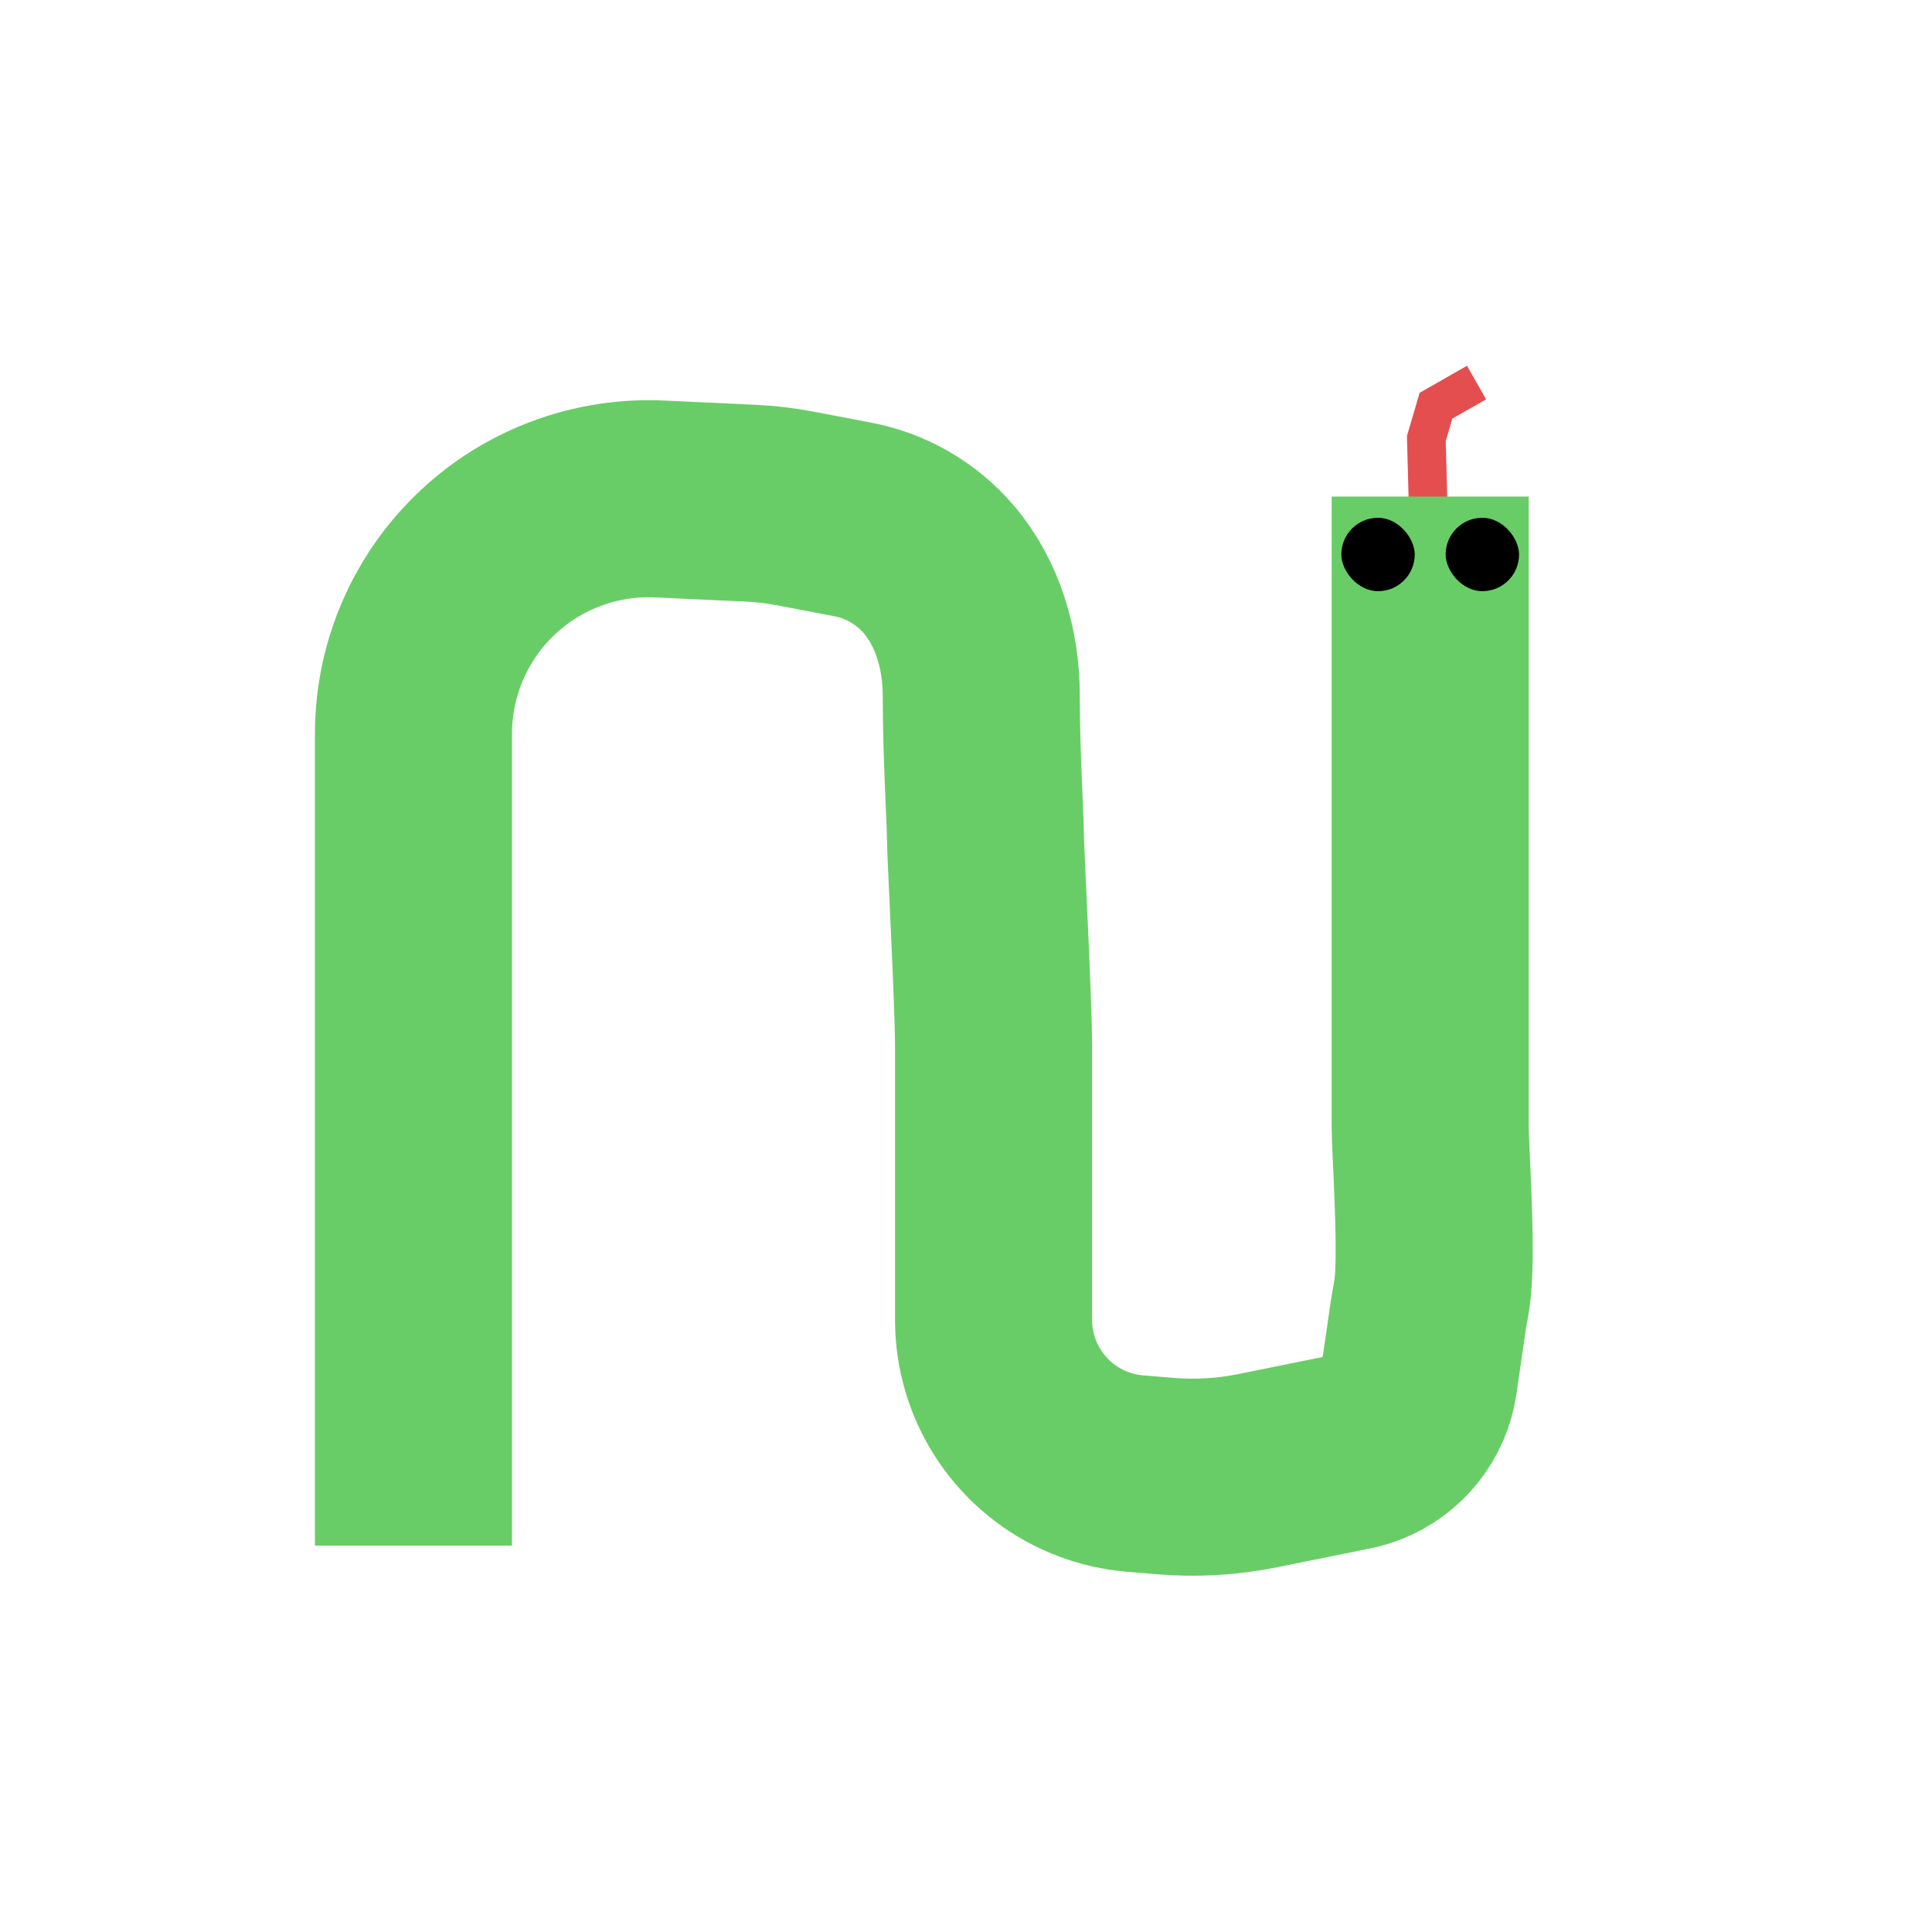 <svg width="500" height="500" viewBox="0 0 500 500" fill="none" xmlns="http://www.w3.org/2000/svg">
<path d="M369.632 132L369.132 113.5L371.632 105L382.132 99" stroke="#E54E4E" stroke-width="10"/>
<path d="M107 400V299.5V225.5V189.932C107 181.406 108.791 172.975 112.258 165.185V165.185C118.598 150.941 130.169 139.671 144.573 133.703V133.703C152.842 130.278 161.768 128.716 170.709 129.131L194.301 130.229C198.184 130.409 202.048 130.866 205.866 131.596L220.745 134.441C229.41 136.097 237.25 140.66 242.971 147.376V147.376C250.579 156.307 253.948 168.267 253.949 179.999C253.951 194.891 255.003 212.206 255.003 215.5C255.003 220.446 257.132 258.892 257.132 271V325.5V341.589C257.132 357.091 266.111 371.191 280.159 377.748V377.748C284.44 379.747 289.043 380.969 293.752 381.358L301.696 382.014C309.614 382.668 317.584 382.201 325.372 380.627L349.561 375.739C350.81 375.487 352.035 375.128 353.223 374.666V374.666C360.723 371.752 366.074 365.025 367.228 357.061L369.564 340.922C369.942 338.311 370.547 335.729 370.806 333.103C371.901 321.992 370.132 297.438 370.132 291.5C370.132 282.998 370.132 270.547 370.132 260.5V260.5C370.132 240.723 370.132 220.894 370.132 201.117V179.823V153V128.5" stroke="#69CD67" stroke-width="51"/>
<rect x="347.132" y="134" width="19" height="19" rx="9.5" fill="black"/>
<rect x="374.132" y="134" width="19" height="19" rx="9.5" fill="black"/>
</svg>
